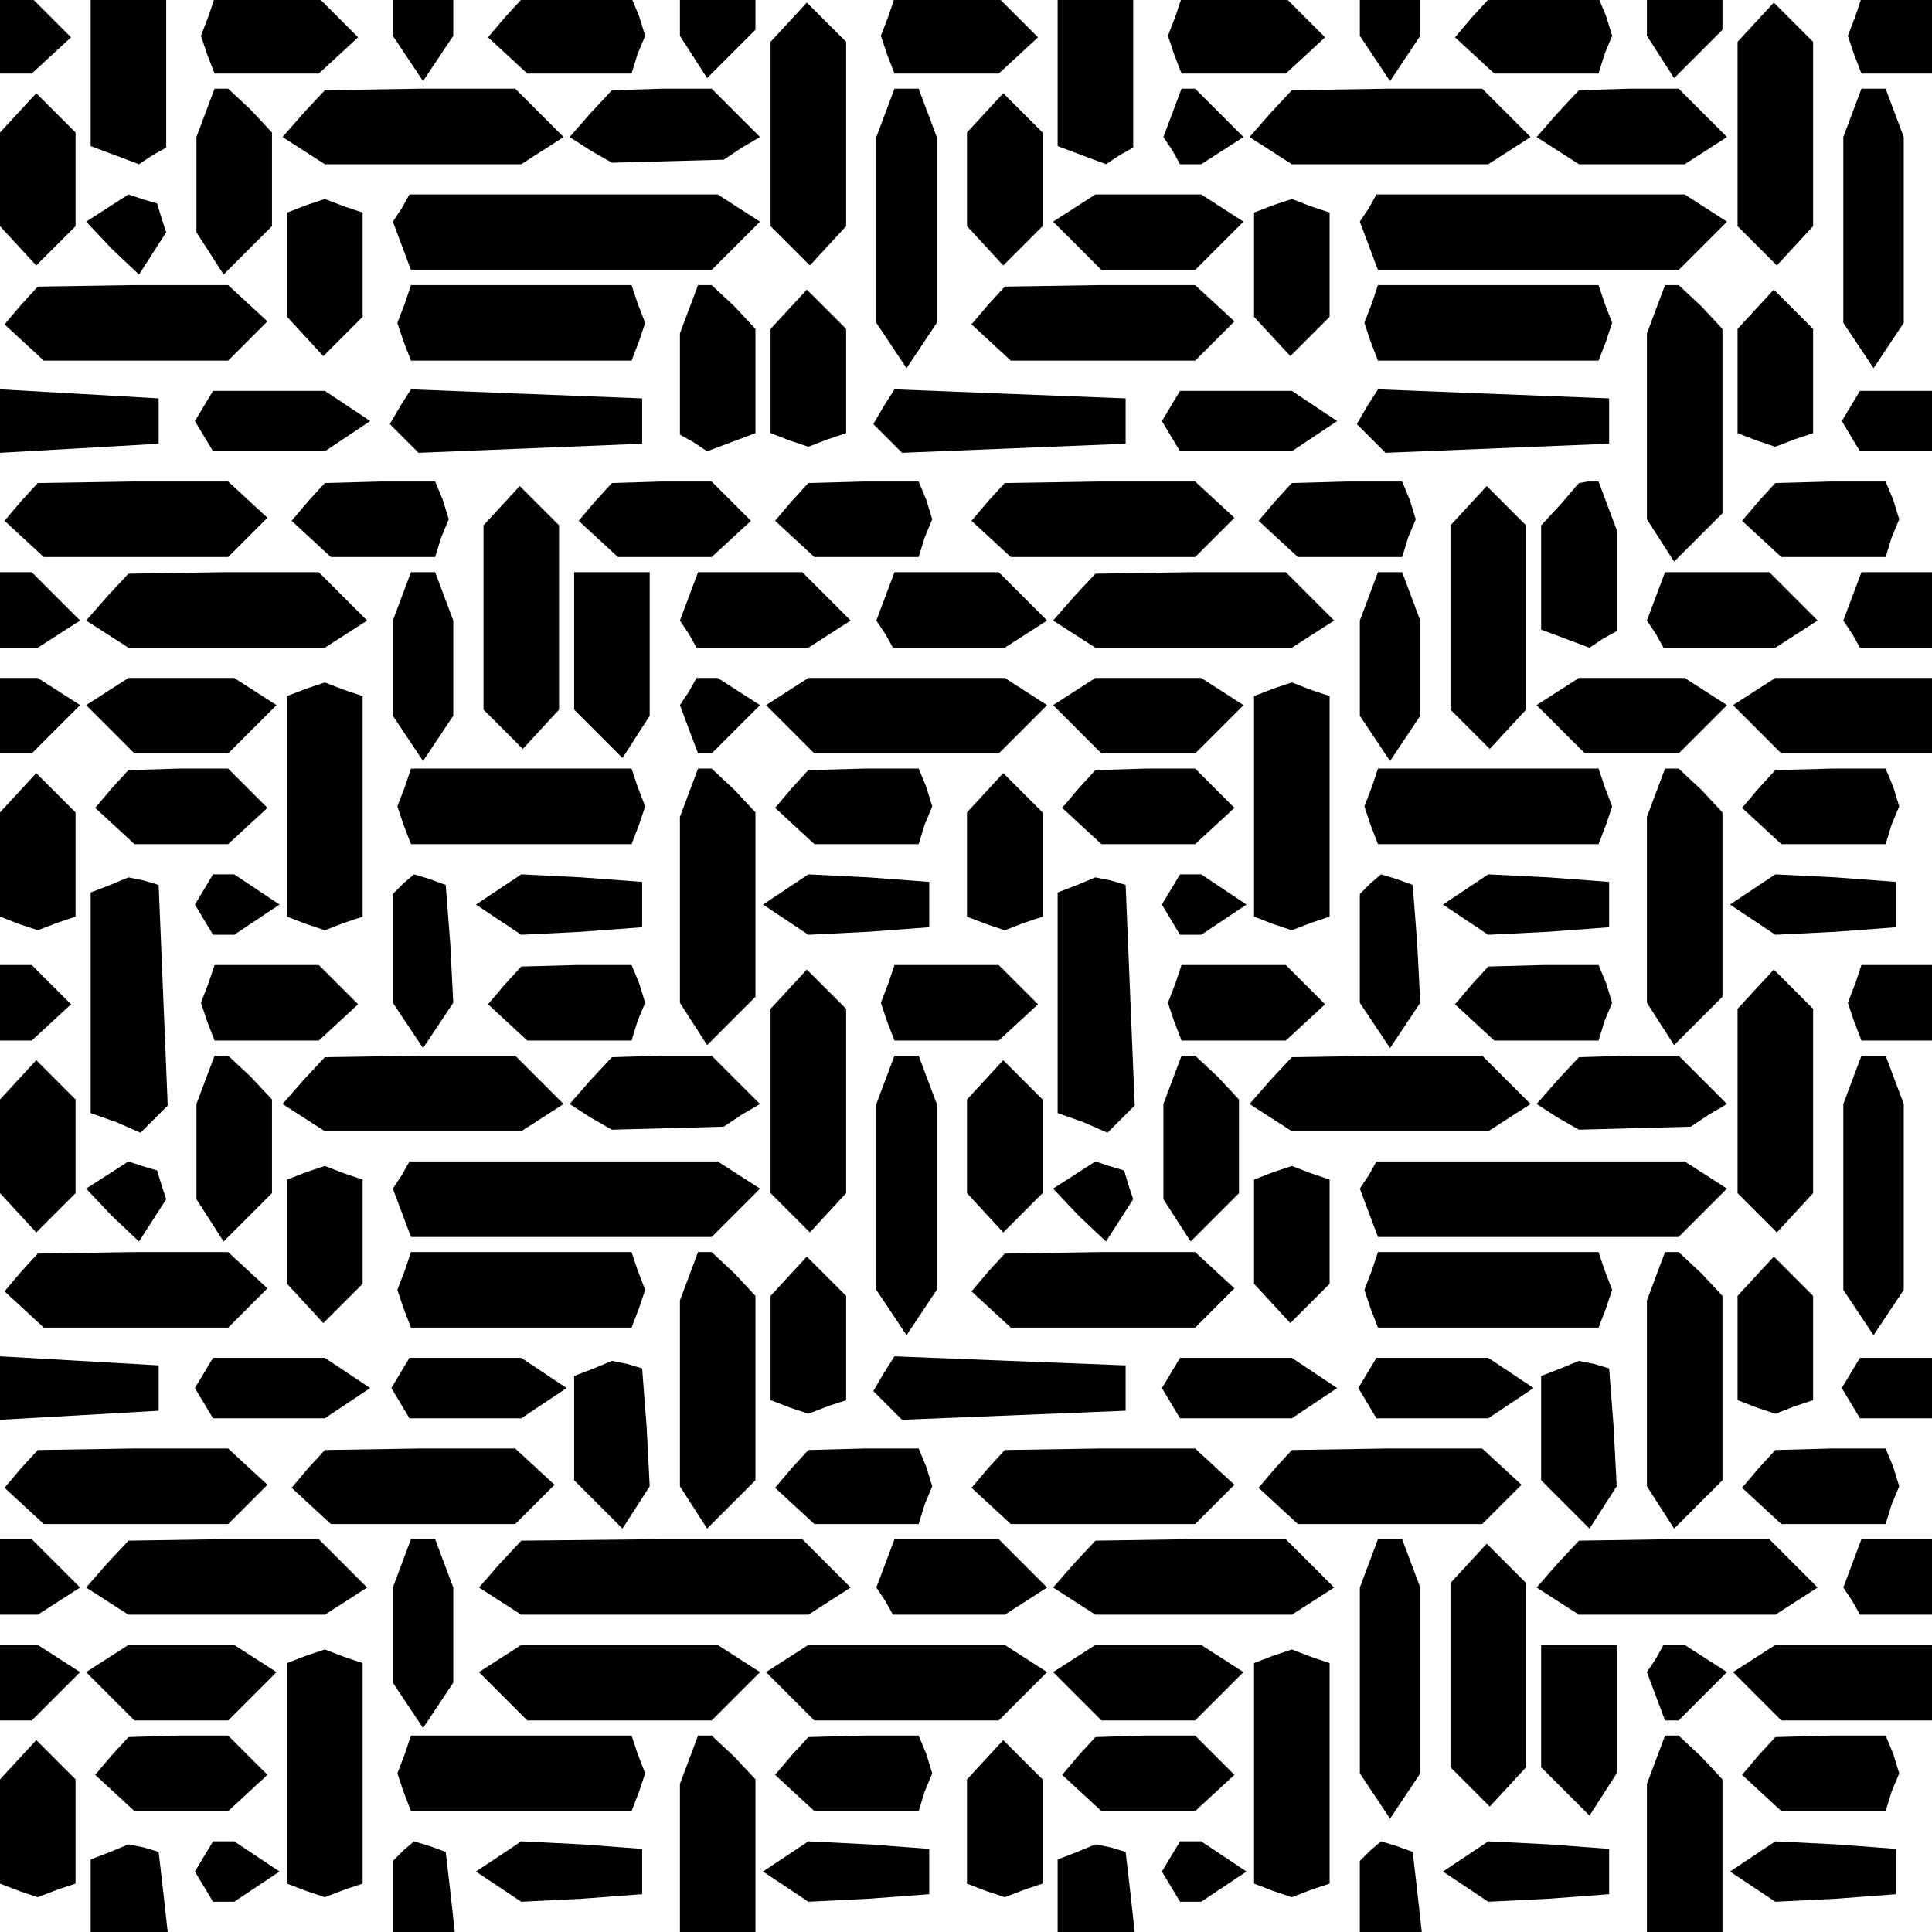 <?xml version="1.0" standalone="no"?>
<!DOCTYPE svg PUBLIC "-//W3C//DTD SVG 20010904//EN"
 "http://www.w3.org/TR/2001/REC-SVG-20010904/DTD/svg10.dtd">
<svg version="1.0" xmlns="http://www.w3.org/2000/svg"
 width="468pt" height="468pt" viewBox="0 0 468 468"
 preserveAspectRatio="xMidYMid meet">
<g transform="translate(0,468) scale(0.366,-0.366)"
fill="#000000" stroke="none">
<path d="M0 1255 l0 -25 10 0 11 0 13 12 13 12 -13 13 -13 13 -10 0 -11 0 0
-25z"/>
<path d="M60 1231 l0 -49 16 -6 16 -6 9 6 9 5 0 50 0 49 -25 0 -25 0 0 -49z"/>
<path d="M138 1268 l-5 -13 4 -12 5 -13 34 0 35 0 13 12 13 12 -13 13 -13 13
-34 0 -35 0 -4 -12z"/>
<path d="M260 1268 l0 -13 10 -15 10 -15 10 15 10 15 0 13 0 12 -20 0 -20 0 0
-12z"/>
<path d="M334 1267 l-11 -13 13 -12 13 -12 35 0 34 0 4 13 5 12 -4 13 -5 12
-36 0 -37 -1 -11 -12z"/>
<path d="M450 1268 l0 -13 9 -14 9 -14 16 16 16 16 0 10 0 11 -25 0 -25 0 0
-12z"/>
<path d="M522 1264 l-12 -13 0 -61 0 -61 13 -13 13 -13 12 13 12 13 0 61 0 61
-13 13 -13 13 -12 -13z"/>
<path d="M588 1268 l-5 -13 4 -12 5 -13 34 0 35 0 13 12 13 12 -13 13 -13 13
-34 0 -35 0 -4 -12z"/>
<path d="M700 1231 l0 -49 16 -6 16 -6 9 6 9 5 0 50 0 49 -25 0 -25 0 0 -49z"/>
<path d="M778 1268 l-5 -13 4 -12 5 -13 34 0 35 0 13 12 13 12 -13 13 -13 13
-34 0 -35 0 -4 -12z"/>
<path d="M900 1268 l0 -13 10 -15 10 -15 10 15 10 15 0 13 0 12 -20 0 -20 0 0
-12z"/>
<path d="M974 1267 l-11 -13 13 -12 13 -12 35 0 34 0 4 13 5 12 -4 13 -5 12
-36 0 -37 -1 -11 -12z"/>
<path d="M1090 1268 l0 -13 9 -14 9 -14 16 16 16 16 0 10 0 11 -25 0 -25 0 0
-12z"/>
<path d="M1162 1264 l-12 -13 0 -61 0 -61 13 -13 13 -13 12 13 12 13 0 61 0
61 -13 13 -13 13 -12 -13z"/>
<path d="M1228 1268 l-5 -13 4 -12 5 -13 24 0 24 0 0 25 0 25 -24 0 -24 0 -4
-12z"/>
<path d="M12 1204 l-12 -13 0 -31 0 -31 12 -13 12 -13 13 13 13 13 0 31 0 31
-13 13 -13 13 -12 -13z"/>
<path d="M136 1204 l-6 -16 0 -31 0 -32 9 -14 9 -14 16 16 16 16 0 31 0 31
-14 15 -15 14 -4 0 -5 0 -6 -16z"/>
<path d="M201 1204 l-14 -16 14 -9 14 -9 65 0 65 0 14 9 14 9 -16 16 -16 16
-63 0 -63 -1 -14 -15z"/>
<path d="M391 1204 l-14 -16 14 -9 14 -8 37 1 37 1 12 8 12 7 -16 16 -16 16
-33 0 -33 -1 -14 -15z"/>
<path d="M586 1204 l-6 -16 0 -61 0 -62 10 -15 10 -15 10 15 10 15 0 62 0 61
-6 16 -6 16 -8 0 -8 0 -6 -16z"/>
<path d="M652 1204 l-12 -13 0 -31 0 -31 12 -13 12 -13 13 13 13 13 0 31 0 31
-13 13 -13 13 -12 -13z"/>
<path d="M776 1204 l-6 -16 6 -9 5 -9 7 0 7 0 14 9 14 9 -16 16 -16 16 -4 0
-5 0 -6 -16z"/>
<path d="M841 1204 l-14 -16 14 -9 14 -9 65 0 65 0 14 9 14 9 -16 16 -16 16
-63 0 -63 -1 -14 -15z"/>
<path d="M1031 1204 l-14 -16 14 -9 14 -9 35 0 35 0 14 9 14 9 -16 16 -16 16
-33 0 -33 -1 -14 -15z"/>
<path d="M1226 1204 l-6 -16 0 -61 0 -62 10 -15 10 -15 10 15 10 15 0 62 0 61
-6 16 -6 16 -8 0 -8 0 -6 -16z"/>
<path d="M71 1141 l-14 -9 17 -18 18 -17 9 14 9 14 -3 9 -3 10 -10 3 -9 3 -14
-9z"/>
<path d="M203 1143 l-13 -5 0 -34 0 -35 12 -13 12 -13 13 13 13 13 0 34 0 35
-12 4 -13 5 -12 -4z"/>
<path d="M266 1141 l-6 -9 6 -16 6 -16 100 0 99 0 16 16 16 16 -14 9 -14 9
-102 0 -102 0 -5 -9z"/>
<path d="M711 1141 l-14 -9 16 -16 16 -16 31 0 31 0 16 16 16 16 -14 9 -14 9
-35 0 -35 0 -14 -9z"/>
<path d="M843 1143 l-13 -5 0 -34 0 -35 12 -13 12 -13 13 13 13 13 0 34 0 35
-12 4 -13 5 -12 -4z"/>
<path d="M906 1141 l-6 -9 6 -16 6 -16 100 0 99 0 16 16 16 16 -14 9 -14 9
-102 0 -102 0 -5 -9z"/>
<path d="M14 1077 l-11 -13 13 -12 13 -12 61 0 61 0 13 13 13 13 -13 12 -13
12 -63 0 -63 -1 -11 -12z"/>
<path d="M268 1078 l-5 -13 4 -12 5 -13 73 0 73 0 5 13 4 12 -5 13 -4 12 -73
0 -73 0 -4 -12z"/>
<path d="M456 1074 l-6 -16 0 -33 0 -34 9 -5 9 -6 16 6 16 6 0 35 0 34 -14 15
-15 14 -4 0 -5 0 -6 -16z"/>
<path d="M522 1074 l-12 -13 0 -35 0 -34 13 -5 12 -4 13 5 12 4 0 35 0 34 -13
13 -13 13 -12 -13z"/>
<path d="M654 1077 l-11 -13 13 -12 13 -12 61 0 61 0 13 13 13 13 -13 12 -13
12 -63 0 -63 -1 -11 -12z"/>
<path d="M908 1078 l-5 -13 4 -12 5 -13 73 0 73 0 5 13 4 12 -5 13 -4 12 -73
0 -73 0 -4 -12z"/>
<path d="M1096 1074 l-6 -16 0 -61 0 -62 9 -14 9 -14 16 16 16 16 0 61 0 61
-14 15 -15 14 -4 0 -5 0 -6 -16z"/>
<path d="M1162 1074 l-12 -13 0 -35 0 -34 13 -5 12 -4 13 5 12 4 0 35 0 34
-13 13 -13 13 -12 -13z"/>
<path d="M0 1000 l0 -21 53 3 52 3 0 15 0 15 -52 3 -53 3 0 -21z"/>
<path d="M135 1010 l-6 -10 6 -10 6 -10 37 0 37 0 15 10 15 10 -15 10 -15 10
-37 0 -37 0 -6 -10z"/>
<path d="M265 1010 l-7 -12 9 -9 10 -10 74 3 74 3 0 15 0 15 -77 3 -76 3 -7
-11z"/>
<path d="M585 1010 l-7 -12 9 -9 10 -10 74 3 74 3 0 15 0 15 -77 3 -76 3 -7
-11z"/>
<path d="M775 1010 l-6 -10 6 -10 6 -10 37 0 37 0 15 10 15 10 -15 10 -15 10
-37 0 -37 0 -6 -10z"/>
<path d="M905 1010 l-7 -12 9 -9 10 -10 74 3 74 3 0 15 0 15 -77 3 -76 3 -7
-11z"/>
<path d="M1225 1010 l-6 -10 6 -10 6 -10 25 0 24 0 0 20 0 20 -24 0 -25 0 -6
-10z"/>
<path d="M14 947 l-11 -13 13 -12 13 -12 61 0 61 0 13 13 13 13 -13 12 -13 12
-63 0 -63 -1 -11 -12z"/>
<path d="M204 947 l-11 -13 13 -12 13 -12 35 0 34 0 4 13 5 12 -4 13 -5 12
-36 0 -37 -1 -11 -12z"/>
<path d="M332 944 l-12 -13 0 -61 0 -61 13 -13 13 -13 12 13 12 13 0 61 0 61
-13 13 -13 13 -12 -13z"/>
<path d="M394 947 l-11 -13 13 -12 13 -12 31 0 31 0 13 12 13 12 -13 13 -13
13 -33 0 -33 -1 -11 -12z"/>
<path d="M524 947 l-11 -13 13 -12 13 -12 35 0 34 0 4 13 5 12 -4 13 -5 12
-36 0 -37 -1 -11 -12z"/>
<path d="M654 947 l-11 -13 13 -12 13 -12 61 0 61 0 13 13 13 13 -13 12 -13
12 -63 0 -63 -1 -11 -12z"/>
<path d="M844 947 l-11 -13 13 -12 13 -12 35 0 34 0 4 13 5 12 -4 13 -5 12
-36 0 -37 -1 -11 -12z"/>
<path d="M972 944 l-12 -13 0 -61 0 -61 13 -13 13 -13 12 13 12 13 0 61 0 61
-13 13 -13 13 -12 -13z"/>
<path d="M1033 945 l-13 -14 0 -35 0 -34 16 -6 16 -6 9 6 9 5 0 34 0 33 -6 16
-6 16 -7 0 -6 -1 -12 -14z"/>
<path d="M1164 947 l-11 -13 13 -12 13 -12 35 0 34 0 4 13 5 12 -4 13 -5 12
-36 0 -37 -1 -11 -12z"/>
<path d="M0 875 l0 -25 13 0 12 0 14 9 14 9 -16 16 -16 16 -10 0 -11 0 0 -25z"/>
<path d="M71 884 l-14 -16 14 -9 14 -9 65 0 65 0 14 9 14 9 -16 16 -16 16 -63
0 -63 -1 -14 -15z"/>
<path d="M266 884 l-6 -16 0 -31 0 -32 10 -15 10 -15 10 15 10 15 0 32 0 31
-6 16 -6 16 -8 0 -8 0 -6 -16z"/>
<path d="M380 854 l0 -45 16 -16 16 -16 9 14 9 14 0 48 0 47 -25 0 -25 0 0
-46z"/>
<path d="M456 884 l-6 -16 6 -9 5 -9 37 0 37 0 14 9 14 9 -16 16 -16 16 -34 0
-35 0 -6 -16z"/>
<path d="M586 884 l-6 -16 6 -9 5 -9 37 0 37 0 14 9 14 9 -16 16 -16 16 -34 0
-35 0 -6 -16z"/>
<path d="M711 884 l-14 -16 14 -9 14 -9 65 0 65 0 14 9 14 9 -16 16 -16 16
-63 0 -63 -1 -14 -15z"/>
<path d="M906 884 l-6 -16 0 -31 0 -32 10 -15 10 -15 10 15 10 15 0 32 0 31
-6 16 -6 16 -8 0 -8 0 -6 -16z"/>
<path d="M1096 884 l-6 -16 6 -9 5 -9 37 0 37 0 14 9 14 9 -16 16 -16 16 -34
0 -35 0 -6 -16z"/>
<path d="M1226 884 l-6 -16 6 -9 5 -9 25 0 24 0 0 25 0 25 -24 0 -24 0 -6 -16z"/>
<path d="M0 805 l0 -25 11 0 10 0 16 16 16 16 -14 9 -14 9 -12 0 -13 0 0 -25z"/>
<path d="M71 821 l-14 -9 16 -16 16 -16 31 0 31 0 16 16 16 16 -14 9 -14 9
-35 0 -35 0 -14 -9z"/>
<path d="M203 823 l-13 -5 0 -73 0 -73 13 -5 12 -4 13 5 12 4 0 73 0 73 -12 4
-13 5 -12 -4z"/>
<path d="M456 821 l-6 -9 6 -16 6 -16 5 0 4 0 16 16 16 16 -14 9 -14 9 -7 0
-7 0 -5 -9z"/>
<path d="M521 821 l-14 -9 16 -16 16 -16 61 0 61 0 16 16 16 16 -14 9 -14 9
-65 0 -65 0 -14 -9z"/>
<path d="M711 821 l-14 -9 16 -16 16 -16 31 0 31 0 16 16 16 16 -14 9 -14 9
-35 0 -35 0 -14 -9z"/>
<path d="M843 823 l-13 -5 0 -73 0 -73 13 -5 12 -4 13 5 12 4 0 73 0 73 -12 4
-13 5 -12 -4z"/>
<path d="M1031 821 l-14 -9 16 -16 16 -16 31 0 31 0 16 16 16 16 -14 9 -14 9
-35 0 -35 0 -14 -9z"/>
<path d="M1161 821 l-14 -9 16 -16 16 -16 50 0 51 0 0 25 0 25 -52 0 -53 0
-14 -9z"/>
<path d="M12 754 l-12 -13 0 -35 0 -34 13 -5 12 -4 13 5 12 4 0 35 0 34 -13
13 -13 13 -12 -13z"/>
<path d="M74 757 l-11 -13 13 -12 13 -12 31 0 31 0 13 12 13 12 -13 13 -13 13
-33 0 -33 -1 -11 -12z"/>
<path d="M268 758 l-5 -13 4 -12 5 -13 73 0 73 0 5 13 4 12 -5 13 -4 12 -73 0
-73 0 -4 -12z"/>
<path d="M456 754 l-6 -16 0 -61 0 -62 9 -14 9 -14 16 16 16 16 0 61 0 61 -14
15 -15 14 -4 0 -5 0 -6 -16z"/>
<path d="M524 757 l-11 -13 13 -12 13 -12 35 0 34 0 4 13 5 12 -4 13 -5 12
-36 0 -37 -1 -11 -12z"/>
<path d="M652 754 l-12 -13 0 -35 0 -34 13 -5 12 -4 13 5 12 4 0 35 0 34 -13
13 -13 13 -12 -13z"/>
<path d="M714 757 l-11 -13 13 -12 13 -12 31 0 31 0 13 12 13 12 -13 13 -13
13 -33 0 -33 -1 -11 -12z"/>
<path d="M908 758 l-5 -13 4 -12 5 -13 73 0 73 0 5 13 4 12 -5 13 -4 12 -73 0
-73 0 -4 -12z"/>
<path d="M1096 754 l-6 -16 0 -61 0 -62 9 -14 9 -14 16 16 16 16 0 61 0 61
-14 15 -15 14 -4 0 -5 0 -6 -16z"/>
<path d="M1164 757 l-11 -13 13 -12 13 -12 35 0 34 0 4 13 5 12 -4 13 -5 12
-36 0 -37 -1 -11 -12z"/>
<path d="M73 693 l-13 -5 0 -73 0 -73 17 -6 16 -7 9 9 9 9 -3 73 -3 73 -10 3
-10 2 -12 -5z"/>
<path d="M135 690 l-6 -10 6 -10 6 -10 7 0 7 0 15 10 15 10 -15 10 -15 10 -7
0 -7 0 -6 -10z"/>
<path d="M267 694 l-7 -7 0 -36 0 -36 10 -15 10 -15 10 15 10 15 -2 39 -3 39
-11 4 -10 3 -7 -6z"/>
<path d="M330 690 l-15 -10 15 -10 15 -10 40 2 40 3 0 15 0 15 -40 3 -40 2
-15 -10z"/>
<path d="M520 690 l-15 -10 15 -10 15 -10 40 2 40 3 0 15 0 15 -40 3 -40 2
-15 -10z"/>
<path d="M713 693 l-13 -5 0 -73 0 -73 17 -6 16 -7 9 9 9 9 -3 73 -3 73 -10 3
-10 2 -12 -5z"/>
<path d="M775 690 l-6 -10 6 -10 6 -10 7 0 7 0 15 10 15 10 -15 10 -15 10 -7
0 -7 0 -6 -10z"/>
<path d="M907 694 l-7 -7 0 -36 0 -36 10 -15 10 -15 10 15 10 15 -2 39 -3 39
-11 4 -10 3 -7 -6z"/>
<path d="M970 690 l-15 -10 15 -10 15 -10 40 2 40 3 0 15 0 15 -40 3 -40 2
-15 -10z"/>
<path d="M1160 690 l-15 -10 15 -10 15 -10 40 2 40 3 0 15 0 15 -40 3 -40 2
-15 -10z"/>
<path d="M0 615 l0 -25 10 0 11 0 13 12 13 12 -13 13 -13 13 -10 0 -11 0 0
-25z"/>
<path d="M138 628 l-5 -13 4 -12 5 -13 34 0 35 0 13 12 13 12 -13 13 -13 13
-34 0 -35 0 -4 -12z"/>
<path d="M334 627 l-11 -13 13 -12 13 -12 35 0 34 0 4 13 5 12 -4 13 -5 12
-36 0 -37 -1 -11 -12z"/>
<path d="M522 624 l-12 -13 0 -61 0 -61 13 -13 13 -13 12 13 12 13 0 61 0 61
-13 13 -13 13 -12 -13z"/>
<path d="M588 628 l-5 -13 4 -12 5 -13 34 0 35 0 13 12 13 12 -13 13 -13 13
-34 0 -35 0 -4 -12z"/>
<path d="M778 628 l-5 -13 4 -12 5 -13 34 0 35 0 13 12 13 12 -13 13 -13 13
-34 0 -35 0 -4 -12z"/>
<path d="M974 627 l-11 -13 13 -12 13 -12 35 0 34 0 4 13 5 12 -4 13 -5 12
-36 0 -37 -1 -11 -12z"/>
<path d="M1162 624 l-12 -13 0 -61 0 -61 13 -13 13 -13 12 13 12 13 0 61 0 61
-13 13 -13 13 -12 -13z"/>
<path d="M1228 628 l-5 -13 4 -12 5 -13 24 0 24 0 0 25 0 25 -24 0 -24 0 -4
-12z"/>
<path d="M12 564 l-12 -13 0 -31 0 -31 12 -13 12 -13 13 13 13 13 0 31 0 31
-13 13 -13 13 -12 -13z"/>
<path d="M136 564 l-6 -16 0 -31 0 -32 9 -14 9 -14 16 16 16 16 0 31 0 31 -14
15 -15 14 -4 0 -5 0 -6 -16z"/>
<path d="M201 564 l-14 -16 14 -9 14 -9 65 0 65 0 14 9 14 9 -16 16 -16 16
-63 0 -63 -1 -14 -15z"/>
<path d="M391 564 l-14 -16 14 -9 14 -8 37 1 37 1 12 8 12 7 -16 16 -16 16
-33 0 -33 -1 -14 -15z"/>
<path d="M586 564 l-6 -16 0 -61 0 -62 10 -15 10 -15 10 15 10 15 0 62 0 61
-6 16 -6 16 -8 0 -8 0 -6 -16z"/>
<path d="M652 564 l-12 -13 0 -31 0 -31 12 -13 12 -13 13 13 13 13 0 31 0 31
-13 13 -13 13 -12 -13z"/>
<path d="M776 564 l-6 -16 0 -31 0 -32 9 -14 9 -14 16 16 16 16 0 31 0 31 -14
15 -15 14 -4 0 -5 0 -6 -16z"/>
<path d="M841 564 l-14 -16 14 -9 14 -9 65 0 65 0 14 9 14 9 -16 16 -16 16
-63 0 -63 -1 -14 -15z"/>
<path d="M1031 564 l-14 -16 14 -9 14 -8 37 1 37 1 12 8 12 7 -16 16 -16 16
-33 0 -33 -1 -14 -15z"/>
<path d="M1226 564 l-6 -16 0 -61 0 -62 10 -15 10 -15 10 15 10 15 0 62 0 61
-6 16 -6 16 -8 0 -8 0 -6 -16z"/>
<path d="M71 501 l-14 -9 17 -18 18 -17 9 14 9 14 -3 9 -3 10 -10 3 -9 3 -14
-9z"/>
<path d="M203 503 l-13 -5 0 -34 0 -35 12 -13 12 -13 13 13 13 13 0 34 0 35
-12 4 -13 5 -12 -4z"/>
<path d="M266 501 l-6 -9 6 -16 6 -16 100 0 99 0 16 16 16 16 -14 9 -14 9
-102 0 -102 0 -5 -9z"/>
<path d="M711 501 l-14 -9 17 -18 18 -17 9 14 9 14 -3 9 -3 10 -10 3 -9 3 -14
-9z"/>
<path d="M843 503 l-13 -5 0 -34 0 -35 12 -13 12 -13 13 13 13 13 0 34 0 35
-12 4 -13 5 -12 -4z"/>
<path d="M906 501 l-6 -9 6 -16 6 -16 100 0 99 0 16 16 16 16 -14 9 -14 9
-102 0 -102 0 -5 -9z"/>
<path d="M14 437 l-11 -13 13 -12 13 -12 61 0 61 0 13 13 13 13 -13 12 -13 12
-63 0 -63 -1 -11 -12z"/>
<path d="M268 438 l-5 -13 4 -12 5 -13 73 0 73 0 5 13 4 12 -5 13 -4 12 -73 0
-73 0 -4 -12z"/>
<path d="M456 434 l-6 -16 0 -61 0 -62 9 -14 9 -14 16 16 16 16 0 61 0 61 -14
15 -15 14 -4 0 -5 0 -6 -16z"/>
<path d="M522 434 l-12 -13 0 -35 0 -34 13 -5 12 -4 13 5 12 4 0 35 0 34 -13
13 -13 13 -12 -13z"/>
<path d="M654 437 l-11 -13 13 -12 13 -12 61 0 61 0 13 13 13 13 -13 12 -13
12 -63 0 -63 -1 -11 -12z"/>
<path d="M908 438 l-5 -13 4 -12 5 -13 73 0 73 0 5 13 4 12 -5 13 -4 12 -73 0
-73 0 -4 -12z"/>
<path d="M1096 434 l-6 -16 0 -61 0 -62 9 -14 9 -14 16 16 16 16 0 61 0 61
-14 15 -15 14 -4 0 -5 0 -6 -16z"/>
<path d="M1162 434 l-12 -13 0 -35 0 -34 13 -5 12 -4 13 5 12 4 0 35 0 34 -13
13 -13 13 -12 -13z"/>
<path d="M0 360 l0 -21 53 3 52 3 0 15 0 15 -52 3 -53 3 0 -21z"/>
<path d="M135 370 l-6 -10 6 -10 6 -10 37 0 37 0 15 10 15 10 -15 10 -15 10
-37 0 -37 0 -6 -10z"/>
<path d="M265 370 l-6 -10 6 -10 6 -10 37 0 37 0 15 10 15 10 -15 10 -15 10
-37 0 -37 0 -6 -10z"/>
<path d="M393 373 l-13 -5 0 -35 0 -34 16 -16 16 -16 9 14 9 14 -2 39 -3 39
-10 3 -10 2 -12 -5z"/>
<path d="M585 370 l-7 -12 9 -9 10 -10 74 3 74 3 0 15 0 15 -77 3 -76 3 -7
-11z"/>
<path d="M775 370 l-6 -10 6 -10 6 -10 37 0 37 0 15 10 15 10 -15 10 -15 10
-37 0 -37 0 -6 -10z"/>
<path d="M905 370 l-6 -10 6 -10 6 -10 37 0 37 0 15 10 15 10 -15 10 -15 10
-37 0 -37 0 -6 -10z"/>
<path d="M1033 373 l-13 -5 0 -35 0 -34 16 -16 16 -16 9 14 9 14 -2 39 -3 39
-10 3 -10 2 -12 -5z"/>
<path d="M1225 370 l-6 -10 6 -10 6 -10 25 0 24 0 0 20 0 20 -24 0 -25 0 -6
-10z"/>
<path d="M14 307 l-11 -13 13 -12 13 -12 61 0 61 0 13 13 13 13 -13 12 -13 12
-63 0 -63 -1 -11 -12z"/>
<path d="M204 307 l-11 -13 13 -12 13 -12 61 0 61 0 13 13 13 13 -13 12 -13
12 -63 0 -63 -1 -11 -12z"/>
<path d="M524 307 l-11 -13 13 -12 13 -12 35 0 34 0 4 13 5 12 -4 13 -5 12
-36 0 -37 -1 -11 -12z"/>
<path d="M654 307 l-11 -13 13 -12 13 -12 61 0 61 0 13 13 13 13 -13 12 -13
12 -63 0 -63 -1 -11 -12z"/>
<path d="M844 307 l-11 -13 13 -12 13 -12 61 0 61 0 13 13 13 13 -13 12 -13
12 -63 0 -63 -1 -11 -12z"/>
<path d="M1164 307 l-11 -13 13 -12 13 -12 35 0 34 0 4 13 5 12 -4 13 -5 12
-36 0 -37 -1 -11 -12z"/>
<path d="M0 235 l0 -25 13 0 12 0 14 9 14 9 -16 16 -16 16 -10 0 -11 0 0 -25z"/>
<path d="M71 244 l-14 -16 14 -9 14 -9 65 0 65 0 14 9 14 9 -16 16 -16 16 -63
0 -63 -1 -14 -15z"/>
<path d="M266 244 l-6 -16 0 -31 0 -32 10 -15 10 -15 10 15 10 15 0 32 0 31
-6 16 -6 16 -8 0 -8 0 -6 -16z"/>
<path d="M331 244 l-14 -16 14 -9 14 -9 95 0 95 0 14 9 14 9 -16 16 -16 16
-93 0 -93 -1 -14 -15z"/>
<path d="M586 244 l-6 -16 6 -9 5 -9 37 0 37 0 14 9 14 9 -16 16 -16 16 -34 0
-35 0 -6 -16z"/>
<path d="M711 244 l-14 -16 14 -9 14 -9 65 0 65 0 14 9 14 9 -16 16 -16 16
-63 0 -63 -1 -14 -15z"/>
<path d="M906 244 l-6 -16 0 -61 0 -62 10 -15 10 -15 10 15 10 15 0 62 0 61
-6 16 -6 16 -8 0 -8 0 -6 -16z"/>
<path d="M972 244 l-12 -13 0 -61 0 -61 13 -13 13 -13 12 13 12 13 0 61 0 61
-13 13 -13 13 -12 -13z"/>
<path d="M1031 244 l-14 -16 14 -9 14 -9 65 0 65 0 14 9 14 9 -16 16 -16 16
-63 0 -63 -1 -14 -15z"/>
<path d="M1226 244 l-6 -16 6 -9 5 -9 25 0 24 0 0 25 0 25 -24 0 -24 0 -6 -16z"/>
<path d="M0 165 l0 -25 11 0 10 0 16 16 16 16 -14 9 -14 9 -12 0 -13 0 0 -25z"/>
<path d="M71 181 l-14 -9 16 -16 16 -16 31 0 31 0 16 16 16 16 -14 9 -14 9
-35 0 -35 0 -14 -9z"/>
<path d="M203 183 l-13 -5 0 -73 0 -73 13 -5 12 -4 13 5 12 4 0 73 0 73 -12 4
-13 5 -12 -4z"/>
<path d="M331 181 l-14 -9 16 -16 16 -16 61 0 61 0 16 16 16 16 -14 9 -14 9
-65 0 -65 0 -14 -9z"/>
<path d="M521 181 l-14 -9 16 -16 16 -16 61 0 61 0 16 16 16 16 -14 9 -14 9
-65 0 -65 0 -14 -9z"/>
<path d="M711 181 l-14 -9 16 -16 16 -16 31 0 31 0 16 16 16 16 -14 9 -14 9
-35 0 -35 0 -14 -9z"/>
<path d="M843 183 l-13 -5 0 -73 0 -73 13 -5 12 -4 13 5 12 4 0 73 0 73 -12 4
-13 5 -12 -4z"/>
<path d="M1020 149 l0 -40 16 -16 16 -16 9 14 9 14 0 43 0 42 -25 0 -25 0 0
-41z"/>
<path d="M1096 181 l-6 -9 6 -16 6 -16 5 0 4 0 16 16 16 16 -14 9 -14 9 -7 0
-7 0 -5 -9z"/>
<path d="M1161 181 l-14 -9 16 -16 16 -16 50 0 51 0 0 25 0 25 -52 0 -53 0
-14 -9z"/>
<path d="M12 114 l-12 -13 0 -35 0 -34 13 -5 12 -4 13 5 12 4 0 35 0 34 -13
13 -13 13 -12 -13z"/>
<path d="M74 117 l-11 -13 13 -12 13 -12 31 0 31 0 13 12 13 12 -13 13 -13 13
-33 0 -33 -1 -11 -12z"/>
<path d="M268 118 l-5 -13 4 -12 5 -13 73 0 73 0 5 13 4 12 -5 13 -4 12 -73 0
-73 0 -4 -12z"/>
<path d="M456 114 l-6 -16 0 -49 0 -49 25 0 25 0 0 51 0 50 -14 15 -15 14 -4
0 -5 0 -6 -16z"/>
<path d="M524 117 l-11 -13 13 -12 13 -12 35 0 34 0 4 13 5 12 -4 13 -5 12
-36 0 -37 -1 -11 -12z"/>
<path d="M652 114 l-12 -13 0 -35 0 -34 13 -5 12 -4 13 5 12 4 0 35 0 34 -13
13 -13 13 -12 -13z"/>
<path d="M714 117 l-11 -13 13 -12 13 -12 31 0 31 0 13 12 13 12 -13 13 -13
13 -33 0 -33 -1 -11 -12z"/>
<path d="M1096 114 l-6 -16 0 -49 0 -49 25 0 25 0 0 51 0 50 -14 15 -15 14 -4
0 -5 0 -6 -16z"/>
<path d="M1164 117 l-11 -13 13 -12 13 -12 35 0 34 0 4 13 5 12 -4 13 -5 12
-36 0 -37 -1 -11 -12z"/>
<path d="M73 53 l-13 -5 0 -24 0 -24 26 0 25 0 -3 27 -3 26 -10 3 -10 2 -12
-5z"/>
<path d="M135 50 l-6 -10 6 -10 6 -10 7 0 7 0 15 10 15 10 -15 10 -15 10 -7 0
-7 0 -6 -10z"/>
<path d="M267 54 l-7 -7 0 -24 0 -23 21 0 20 0 -3 27 -3 26 -11 4 -10 3 -7 -6z"/>
<path d="M330 50 l-15 -10 15 -10 15 -10 40 2 40 3 0 15 0 15 -40 3 -40 2 -15
-10z"/>
<path d="M520 50 l-15 -10 15 -10 15 -10 40 2 40 3 0 15 0 15 -40 3 -40 2 -15
-10z"/>
<path d="M713 53 l-13 -5 0 -24 0 -24 26 0 25 0 -3 27 -3 26 -10 3 -10 2 -12
-5z"/>
<path d="M775 50 l-6 -10 6 -10 6 -10 7 0 7 0 15 10 15 10 -15 10 -15 10 -7 0
-7 0 -6 -10z"/>
<path d="M907 54 l-7 -7 0 -24 0 -23 21 0 20 0 -3 27 -3 26 -11 4 -10 3 -7 -6z"/>
<path d="M970 50 l-15 -10 15 -10 15 -10 40 2 40 3 0 15 0 15 -40 3 -40 2 -15
-10z"/>
<path d="M1160 50 l-15 -10 15 -10 15 -10 40 2 40 3 0 15 0 15 -40 3 -40 2
-15 -10z"/>
</g>
</svg>
